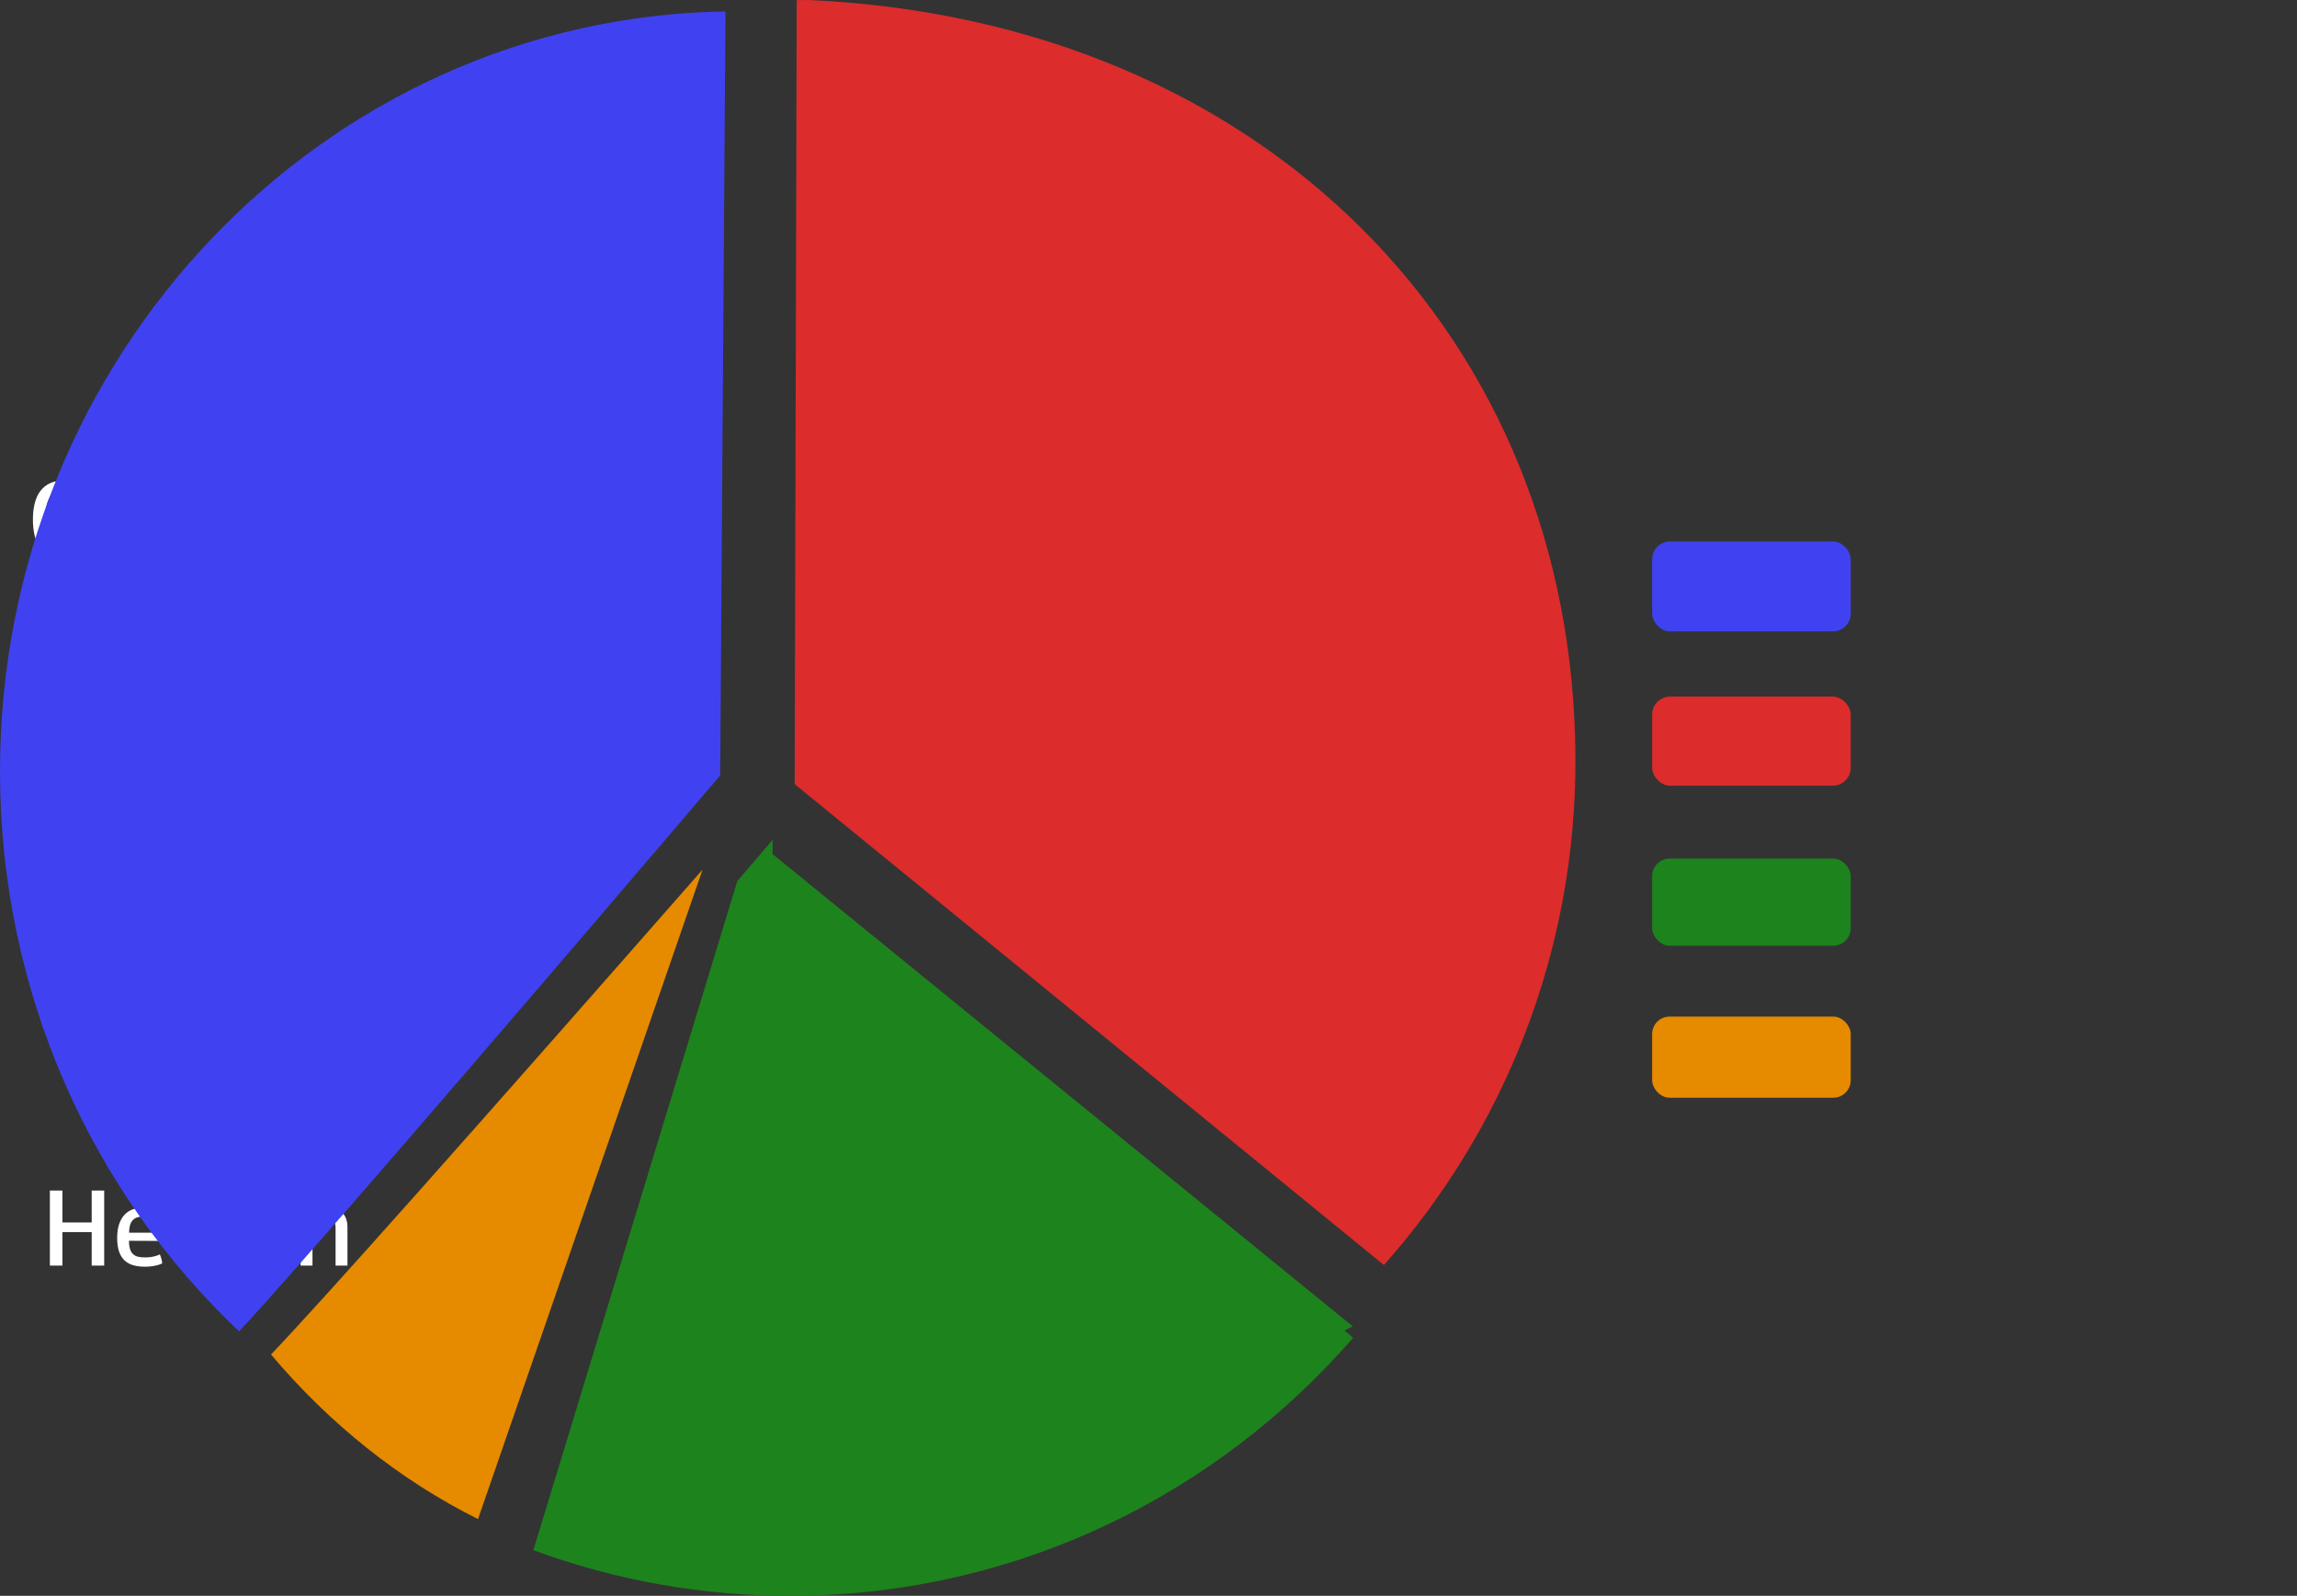 <?xml version="1.0" encoding="UTF-8" standalone="no"?>
<!-- Generator: Gravit.io -->

<svg
   xmlns:dc="http://purl.org/dc/elements/1.1/"
   xmlns:cc="http://creativecommons.org/ns#"
   xmlns:rdf="http://www.w3.org/1999/02/22-rdf-syntax-ns#"
   xmlns:svg="http://www.w3.org/2000/svg"
   xmlns="http://www.w3.org/2000/svg"
   xmlns:sodipodi="http://sodipodi.sourceforge.net/DTD/sodipodi-0.dtd"
   xmlns:inkscape="http://www.inkscape.org/namespaces/inkscape"
   style="isolation:isolate"
   viewBox="25.848 31.091 609 423.088"
   width="609"
   height="423.088"
   id="svg2"
   version="1.1"
   inkscape:version="0.91 r13725"
   sodipodi:docname="pie-info.svg">
  <rect x="25.848" y="31.091" width="609" height="423.088" fill="#333333" stroke="none"/>
  <defs
     id="defs30" />
  <sodipodi:namedview
     pagecolor="#ffffff"
     bordercolor="#666666"
     borderopacity="1"
     objecttolerance="10"
     gridtolerance="10"
     guidetolerance="10"
     inkscape:pageopacity="0"
     inkscape:pageshadow="2"
     inkscape:window-width="2560"
     inkscape:window-height="1027"
     id="namedview28"
     showgrid="false"
     inkscape:zoom="0.55780356"
     inkscape:cx="36.4845"
     inkscape:cy="211.54401"
     inkscape:window-x="-8"
     inkscape:window-y="-8"
     inkscape:window-maximized="1"
     inkscape:current-layer="svg2" />
  <path
     fill="rgb(255, 255, 255)"
     fill-rule="evenodd"
     stroke="rgba(0, 0, 0, 0)"
     stroke-linecap="square"
     stroke-linejoin="miter"
     stroke-width="1"
     d="M 42.867 179.129 Q 40.67 179.129 39.095 178.419 Q 37.52 177.708 36.517 176.368 Q 35.513 175.028 35.045 173.116 Q 34.576 171.205 34.576 168.802 Q 34.576 166.4 35.067 164.481 Q 35.557 162.562 36.575 161.229 Q 37.593 159.896 39.161 159.186 Q 40.728 158.475 42.867 158.475 Q 45.108 158.475 46.661 159.142 Q 48.214 159.808 49.188 161.097 Q 50.162 162.386 50.601 164.254 Q 51.041 166.122 51.041 168.524 Q 51.041 170.941 50.572 172.896 Q 50.103 174.852 49.107 176.236 Q 48.111 177.621 46.566 178.375 Q 45.02 179.129 42.867 179.129 Z M 42.867 176.566 Q 44.258 176.566 45.189 175.98 Q 46.119 175.394 46.683 174.332 Q 47.247 173.27 47.488 171.791 Q 47.73 170.311 47.73 168.524 Q 47.73 166.605 47.488 165.191 Q 47.247 163.778 46.683 162.848 Q 46.119 161.917 45.189 161.463 Q 44.258 161.009 42.867 161.009 Q 41.475 161.009 40.516 161.529 Q 39.556 162.049 38.97 163.053 Q 38.384 164.056 38.128 165.506 Q 37.872 166.957 37.872 168.802 Q 37.872 170.648 38.128 172.098 Q 38.384 173.548 38.97 174.537 Q 39.556 175.526 40.516 176.046 Q 41.475 176.566 42.867 176.566 Z M 52.667 163.778 L 55.816 163.778 L 59.141 175.658 L 59.522 177.298 L 59.888 175.658 L 63.111 163.778 L 66.216 163.778 L 61.763 178.749 L 57.164 178.749 L 52.667 163.778 Z M 67.754 171.41 Q 67.754 169.3 68.267 167.777 Q 68.78 166.253 69.703 165.272 Q 70.626 164.291 71.907 163.829 Q 73.189 163.368 74.727 163.368 Q 76.148 163.368 77.269 163.844 Q 78.389 164.32 79.166 165.184 Q 79.942 166.048 80.352 167.249 Q 80.762 168.451 80.762 169.901 Q 80.762 170.399 80.718 170.824 Q 80.674 171.249 80.616 171.556 Q 80.557 171.922 80.484 172.215 L 70.875 172.171 Q 70.889 173.475 71.153 174.332 Q 71.417 175.189 71.937 175.687 Q 72.457 176.185 73.248 176.383 Q 74.039 176.581 75.123 176.581 Q 76.046 176.581 76.778 176.463 Q 77.51 176.346 78.023 176.185 Q 78.609 176.009 79.078 175.775 Q 79.297 176.288 79.422 176.727 Q 79.546 177.166 79.605 177.489 Q 79.664 177.87 79.693 178.163 Q 79.21 178.412 78.521 178.602 Q 77.935 178.763 77.086 178.902 Q 76.236 179.041 75.123 179.041 Q 73.365 179.041 71.995 178.646 Q 70.626 178.25 69.681 177.35 Q 68.736 176.449 68.245 174.991 Q 67.754 173.534 67.754 171.41 Z M 77.628 170.033 L 77.628 169.535 Q 77.628 168.612 77.4 167.901 Q 77.174 167.191 76.778 166.708 Q 76.382 166.224 75.841 165.975 Q 75.299 165.726 74.669 165.726 Q 73.746 165.726 73.043 165.968 Q 72.34 166.209 71.863 166.729 Q 71.387 167.249 71.153 168.07 Q 70.919 168.89 70.919 170.033 L 77.628 170.033 Z M 85.772 163.617 L 87.281 165.199 Q 87.442 164.833 87.698 164.503 Q 87.955 164.173 88.299 163.924 Q 88.643 163.675 89.075 163.529 Q 89.507 163.382 90.02 163.382 Q 90.445 163.382 90.841 163.448 Q 91.236 163.514 91.705 163.675 Q 91.719 163.705 91.741 163.91 Q 91.763 164.115 91.763 164.422 Q 91.763 164.657 91.734 164.972 Q 91.705 165.287 91.639 165.616 Q 91.573 165.946 91.448 166.268 Q 91.324 166.59 91.133 166.825 L 90.855 166.898 Q 90.562 166.751 90.203 166.649 Q 89.844 166.546 89.463 166.546 Q 88.878 166.546 88.482 166.627 Q 88.087 166.708 87.838 166.795 Q 87.545 166.898 87.369 167.03 L 87.369 178.749 L 84.234 178.749 L 84.234 166.458 L 83.077 165.272 L 83.077 163.617 L 85.772 163.617 Z M 92.598 163.778 L 95.748 163.778 L 99.073 175.658 L 99.454 177.298 L 99.82 175.658 L 103.043 163.778 L 106.148 163.778 L 101.695 178.749 L 97.095 178.749 L 92.598 163.778 Z M 110.308 161.244 Q 109.898 161.244 109.539 161.097 Q 109.18 160.951 108.909 160.702 Q 108.638 160.453 108.477 160.123 Q 108.316 159.793 108.316 159.413 Q 108.316 159.017 108.477 158.68 Q 108.638 158.343 108.909 158.094 Q 109.18 157.845 109.539 157.706 Q 109.898 157.567 110.308 157.567 Q 110.718 157.567 111.085 157.706 Q 111.451 157.845 111.722 158.094 Q 111.993 158.343 112.154 158.68 Q 112.315 159.017 112.315 159.413 Q 112.315 159.793 112.154 160.123 Q 111.993 160.453 111.722 160.702 Q 111.451 160.951 111.085 161.097 Q 110.718 161.244 110.308 161.244 Z M 108.624 163.778 L 111.671 163.778 L 111.671 176.288 L 112.535 176.903 L 112.535 178.749 L 111.7 178.749 L 111.671 178.719 L 111.671 178.749 Q 110.22 178.749 109.422 178.163 Q 108.624 177.577 108.624 176.229 L 108.624 163.778 Z M 115.318 171.41 Q 115.318 169.3 115.831 167.777 Q 116.343 166.253 117.266 165.272 Q 118.189 164.291 119.471 163.829 Q 120.753 163.368 122.291 163.368 Q 123.712 163.368 124.832 163.844 Q 125.953 164.32 126.729 165.184 Q 127.506 166.048 127.916 167.249 Q 128.326 168.451 128.326 169.901 Q 128.326 170.399 128.282 170.824 Q 128.238 171.249 128.179 171.556 Q 128.121 171.922 128.048 172.215 L 118.438 172.171 Q 118.453 173.475 118.716 174.332 Q 118.98 175.189 119.5 175.687 Q 120.02 176.185 120.811 176.383 Q 121.602 176.581 122.686 176.581 Q 123.609 176.581 124.341 176.463 Q 125.074 176.346 125.587 176.185 Q 126.173 176.009 126.641 175.775 Q 126.861 176.288 126.986 176.727 Q 127.11 177.166 127.169 177.489 Q 127.227 177.87 127.257 178.163 Q 126.773 178.412 126.085 178.602 Q 125.499 178.763 124.649 178.902 Q 123.799 179.041 122.686 179.041 Q 120.928 179.041 119.559 178.646 Q 118.189 178.25 117.244 177.35 Q 116.299 176.449 115.809 174.991 Q 115.318 173.534 115.318 171.41 Z M 125.191 170.033 L 125.191 169.535 Q 125.191 168.612 124.964 167.901 Q 124.737 167.191 124.341 166.708 Q 123.946 166.224 123.404 165.975 Q 122.862 165.726 122.232 165.726 Q 121.309 165.726 120.606 165.968 Q 119.903 166.209 119.427 166.729 Q 118.951 167.249 118.716 168.07 Q 118.482 168.89 118.482 170.033 L 125.191 170.033 Z M 129.717 163.778 L 132.867 163.778 L 135.621 175.335 L 135.958 177.21 L 136.251 175.35 L 138.799 163.778 L 142.769 163.778 L 145.45 175.335 L 145.801 177.21 L 146.124 175.335 L 148.731 163.778 L 151.778 163.778 L 147.999 178.749 L 143.531 178.749 L 141.129 168.055 L 140.733 165.887 L 140.367 168.055 L 138.184 178.749 L 133.629 178.749 L 129.717 163.778 Z"
     id="path4" />
  <path
     fill="rgb(255, 255, 255)"
     fill-rule="evenodd"
     stroke="rgba(0, 0, 0, 0)"
     stroke-linecap="square"
     stroke-linejoin="miter"
     stroke-width="1"
     d="M 34.927 238.637 Q 34.957 238.3 35.03 237.875 Q 35.103 237.524 35.228 237.033 Q 35.352 236.542 35.601 235.971 Q 36.392 236.234 37.213 236.44 Q 37.916 236.615 38.751 236.762 Q 39.586 236.908 40.347 236.908 Q 41.505 236.908 42.288 236.733 Q 43.072 236.557 43.548 236.212 Q 44.024 235.868 44.229 235.348 Q 44.434 234.828 44.434 234.14 Q 44.434 233.363 44.222 232.821 Q 44.009 232.279 43.577 231.884 Q 43.145 231.488 42.471 231.21 Q 41.797 230.932 40.875 230.668 Q 39.263 230.229 38.15 229.709 Q 37.037 229.189 36.341 228.515 Q 35.645 227.841 35.338 226.984 Q 35.03 226.127 35.03 225.028 Q 35.03 223.446 35.521 222.318 Q 36.011 221.191 36.912 220.473 Q 37.813 219.755 39.095 219.418 Q 40.377 219.081 41.959 219.081 Q 43.175 219.081 44.09 219.272 Q 45.005 219.462 45.635 219.682 Q 46.368 219.945 46.91 220.282 Q 46.866 220.619 46.734 221.015 Q 46.617 221.352 46.412 221.806 Q 46.207 222.26 45.84 222.787 Q 45.401 222.494 44.815 222.26 Q 44.302 222.055 43.577 221.886 Q 42.852 221.718 41.9 221.718 Q 40.86 221.718 40.15 221.879 Q 39.439 222.04 38.985 222.384 Q 38.531 222.729 38.333 223.249 Q 38.135 223.769 38.135 224.486 Q 38.135 225.292 38.34 225.827 Q 38.546 226.361 39 226.735 Q 39.454 227.108 40.179 227.387 Q 40.904 227.665 41.929 227.958 Q 43.467 228.383 44.551 228.866 Q 45.635 229.35 46.317 229.994 Q 46.998 230.639 47.313 231.525 Q 47.628 232.411 47.628 233.656 Q 47.628 235.194 47.232 236.33 Q 46.837 237.465 45.972 238.227 Q 45.108 238.988 43.746 239.362 Q 42.383 239.735 40.465 239.735 Q 39.322 239.735 38.311 239.567 Q 37.3 239.399 36.553 239.193 Q 35.66 238.944 34.927 238.637 Z M 50.352 231.84 Q 50.352 229.906 50.821 228.434 Q 51.29 226.962 52.191 225.966 Q 53.092 224.97 54.403 224.464 Q 55.714 223.959 57.398 223.959 Q 58.013 223.959 58.643 224.076 Q 59.273 224.193 59.786 224.325 Q 60.372 224.486 60.928 224.691 Q 60.884 225.102 60.797 225.541 Q 60.723 225.922 60.584 226.369 Q 60.445 226.816 60.24 227.24 Q 59.844 227.079 59.39 226.933 Q 58.995 226.816 58.482 226.713 Q 57.969 226.61 57.398 226.61 Q 56.417 226.61 55.692 226.969 Q 54.967 227.328 54.483 228.009 Q 54 228.691 53.765 229.657 Q 53.531 230.624 53.531 231.825 Q 53.531 234.462 54.549 235.824 Q 55.567 237.187 57.545 237.187 Q 58.13 237.187 58.658 237.091 Q 59.185 236.996 59.61 236.879 Q 60.093 236.733 60.518 236.557 Q 60.665 236.879 60.782 237.26 Q 60.884 237.597 60.965 238.029 Q 61.046 238.461 61.031 238.959 Q 60.489 239.15 59.903 239.311 Q 59.405 239.442 58.782 239.545 Q 58.16 239.648 57.545 239.648 Q 54.102 239.648 52.227 237.685 Q 50.352 235.722 50.352 231.84 Z M 63.755 218.261 L 66.905 218.261 L 66.905 223.183 L 66.758 225.424 L 66.846 225.424 Q 66.949 225.336 67.337 225.094 Q 67.725 224.853 68.304 224.604 Q 68.882 224.355 69.608 224.164 Q 70.333 223.974 71.109 223.974 Q 72.34 223.974 73.284 224.34 Q 74.229 224.706 74.874 225.387 Q 75.518 226.068 75.848 227.021 Q 76.177 227.973 76.177 229.159 L 76.177 239.355 L 73.028 239.355 L 73.028 229.467 Q 73.028 227.87 72.391 227.116 Q 71.754 226.361 70.289 226.361 Q 69.586 226.361 68.978 226.486 Q 68.37 226.61 67.901 226.772 Q 67.359 226.947 66.905 227.182 L 66.905 239.355 L 63.755 239.355 L 63.755 218.261 Z M 79.4 232.016 Q 79.4 229.906 79.913 228.383 Q 80.425 226.859 81.348 225.878 Q 82.271 224.897 83.553 224.435 Q 84.835 223.974 86.373 223.974 Q 87.794 223.974 88.914 224.45 Q 90.035 224.926 90.811 225.79 Q 91.588 226.654 91.998 227.856 Q 92.408 229.057 92.408 230.507 Q 92.408 231.005 92.364 231.43 Q 92.32 231.855 92.261 232.162 Q 92.203 232.528 92.129 232.821 L 82.52 232.777 Q 82.535 234.081 82.799 234.938 Q 83.062 235.795 83.582 236.293 Q 84.102 236.791 84.893 236.989 Q 85.684 237.187 86.768 237.187 Q 87.691 237.187 88.424 237.069 Q 89.156 236.952 89.669 236.791 Q 90.254 236.615 90.723 236.381 Q 90.943 236.894 91.067 237.333 Q 91.192 237.773 91.251 238.095 Q 91.309 238.476 91.338 238.769 Q 90.855 239.018 90.167 239.208 Q 89.581 239.369 88.731 239.508 Q 87.882 239.648 86.768 239.648 Q 85.01 239.648 83.641 239.252 Q 82.271 238.857 81.326 237.956 Q 80.382 237.055 79.891 235.597 Q 79.4 234.14 79.4 232.016 Z M 89.273 230.639 L 89.273 230.141 Q 89.273 229.218 89.046 228.507 Q 88.819 227.797 88.424 227.314 Q 88.028 226.83 87.486 226.581 Q 86.944 226.332 86.314 226.332 Q 85.391 226.332 84.688 226.574 Q 83.985 226.816 83.509 227.336 Q 83.033 227.856 82.799 228.676 Q 82.564 229.496 82.564 230.639 L 89.273 230.639 Z M 94.708 232.133 Q 94.708 230.038 95.294 228.5 Q 95.879 226.962 96.883 225.951 Q 97.886 224.941 99.205 224.45 Q 100.523 223.959 102.003 223.959 Q 102.559 223.959 102.999 224.01 Q 103.438 224.062 103.746 224.135 Q 104.112 224.208 104.39 224.311 L 104.39 218.275 L 107.51 218.275 L 107.51 236.938 L 108.799 238.432 L 108.799 239.355 L 105.87 239.355 L 104.859 238.197 L 104.361 238.197 Q 104.288 238.271 104.061 238.505 Q 103.834 238.739 103.416 238.988 Q 102.999 239.237 102.391 239.442 Q 101.783 239.648 100.963 239.648 Q 99.879 239.648 98.765 239.208 Q 97.652 238.769 96.751 237.846 Q 95.85 236.923 95.279 235.509 Q 94.708 234.096 94.708 232.133 Z M 97.989 232.133 Q 97.989 233.495 98.275 234.462 Q 98.56 235.429 99.088 236.051 Q 99.615 236.674 100.377 236.96 Q 101.138 237.245 102.09 237.245 Q 102.457 237.245 102.867 237.128 Q 103.277 237.011 103.614 236.85 Q 104.009 236.689 104.39 236.454 L 104.39 226.552 Q 104.2 226.435 103.826 226.317 Q 103.453 226.2 102.794 226.2 Q 100.494 226.2 99.241 227.716 Q 97.989 229.233 97.989 232.133 Z M 111.143 224.384 L 114.278 224.384 L 114.278 234.169 Q 114.278 235.736 114.893 236.491 Q 115.508 237.245 116.959 237.245 Q 117.662 237.245 118.233 237.128 Q 118.804 237.011 119.229 236.85 Q 119.713 236.674 120.093 236.44 L 120.093 224.384 L 123.243 224.384 L 123.243 236.938 L 124.547 238.432 L 124.547 239.355 L 121.719 239.355 L 120.562 238.197 L 120.006 238.197 Q 119.888 238.285 119.566 238.52 Q 119.244 238.754 118.738 239.01 Q 118.233 239.267 117.574 239.457 Q 116.915 239.648 116.138 239.648 Q 114.908 239.648 113.97 239.281 Q 113.033 238.915 112.403 238.234 Q 111.773 237.553 111.458 236.593 Q 111.143 235.634 111.143 234.447 L 111.143 224.384 Z M 127.374 218.275 L 130.406 218.275 L 130.406 236.894 L 131.27 237.509 L 131.27 239.355 L 130.435 239.355 L 130.406 239.325 L 130.406 239.355 Q 128.956 239.355 128.165 238.769 Q 127.374 238.183 127.374 236.835 L 127.374 218.275 Z M 133.76 232.016 Q 133.76 229.906 134.273 228.383 Q 134.786 226.859 135.709 225.878 Q 136.632 224.897 137.913 224.435 Q 139.195 223.974 140.733 223.974 Q 142.154 223.974 143.275 224.45 Q 144.395 224.926 145.172 225.79 Q 145.948 226.654 146.358 227.856 Q 146.768 229.057 146.768 230.507 Q 146.768 231.005 146.724 231.43 Q 146.68 231.855 146.622 232.162 Q 146.563 232.528 146.49 232.821 L 136.881 232.777 Q 136.895 234.081 137.159 234.938 Q 137.423 235.795 137.943 236.293 Q 138.463 236.791 139.254 236.989 Q 140.045 237.187 141.129 237.187 Q 142.051 237.187 142.784 237.069 Q 143.516 236.952 144.029 236.791 Q 144.615 236.615 145.084 236.381 Q 145.303 236.894 145.428 237.333 Q 145.552 237.773 145.611 238.095 Q 145.67 238.476 145.699 238.769 Q 145.215 239.018 144.527 239.208 Q 143.941 239.369 143.091 239.508 Q 142.242 239.648 141.129 239.648 Q 139.371 239.648 138.001 239.252 Q 136.632 238.857 135.687 237.956 Q 134.742 237.055 134.251 235.597 Q 133.76 234.14 133.76 232.016 Z M 143.633 230.639 L 143.633 230.141 Q 143.633 229.218 143.406 228.507 Q 143.179 227.797 142.784 227.314 Q 142.388 226.83 141.846 226.581 Q 141.304 226.332 140.674 226.332 Q 139.752 226.332 139.048 226.574 Q 138.345 226.816 137.869 227.336 Q 137.393 227.856 137.159 228.676 Q 136.924 229.496 136.924 230.639 L 143.633 230.639 Z"
     id="path6" />
  <path
     fill="rgb(255, 255, 255)"
     fill-rule="evenodd"
     stroke="rgba(0, 0, 0, 0)"
     stroke-linecap="square"
     stroke-linejoin="miter"
     stroke-width="1"
     d="M 39.072 283.098 L 50.483 283.098 Q 50.483 283.201 50.497 283.318 Q 50.512 283.421 50.519 283.545 Q 50.527 283.67 50.527 283.816 Q 50.527 284.065 50.431 284.571 Q 50.336 285.076 50.014 285.735 Q 48.813 285.691 47.524 285.647 Q 46.425 285.618 45.07 285.581 Q 43.715 285.545 42.397 285.545 L 42.397 292.034 Q 42.792 292.034 43.32 292.027 Q 43.847 292.019 44.433 292.005 Q 45.019 291.99 45.641 291.968 Q 46.264 291.946 46.85 291.931 Q 48.227 291.887 49.721 291.843 Q 49.721 291.961 49.736 292.092 Q 49.75 292.21 49.758 292.363 Q 49.765 292.517 49.765 292.678 Q 49.765 292.81 49.699 293.235 Q 49.633 293.66 49.399 294.451 Q 47.846 294.451 46.469 294.436 Q 45.883 294.436 45.275 294.436 Q 44.667 294.436 44.125 294.429 Q 43.583 294.422 43.129 294.422 Q 42.675 294.422 42.397 294.422 L 42.397 302.991 L 39.072 302.991 L 39.072 283.098 Z M 55.024 285.486 Q 54.614 285.486 54.255 285.34 Q 53.896 285.193 53.625 284.944 Q 53.354 284.695 53.193 284.365 Q 53.032 284.036 53.032 283.655 Q 53.032 283.259 53.193 282.923 Q 53.354 282.586 53.625 282.337 Q 53.896 282.088 54.255 281.948 Q 54.614 281.809 55.024 281.809 Q 55.434 281.809 55.8 281.948 Q 56.166 282.088 56.437 282.337 Q 56.708 282.586 56.869 282.923 Q 57.031 283.259 57.031 283.655 Q 57.031 284.036 56.869 284.365 Q 56.708 284.695 56.437 284.944 Q 56.166 285.193 55.8 285.34 Q 55.434 285.486 55.024 285.486 Z M 53.339 288.02 L 56.386 288.02 L 56.386 300.53 L 57.25 301.145 L 57.25 302.991 L 56.415 302.991 L 56.386 302.962 L 56.386 302.991 Q 54.936 302.991 54.138 302.405 Q 53.339 301.819 53.339 300.471 L 53.339 288.02 Z M 61.132 290.701 L 59.975 289.514 L 59.975 287.859 L 62.67 287.859 L 63.93 289.002 L 64.355 288.914 Q 64.457 288.826 64.831 288.606 Q 65.204 288.386 65.754 288.167 Q 66.303 287.947 67.006 287.779 Q 67.709 287.61 68.486 287.61 Q 69.716 287.61 70.676 287.976 Q 71.635 288.342 72.294 289.024 Q 72.953 289.705 73.29 290.657 Q 73.627 291.609 73.627 292.796 L 73.627 302.991 L 70.478 302.991 L 70.478 293.103 Q 70.478 291.507 69.811 290.752 Q 69.145 289.998 67.695 289.998 Q 66.977 289.998 66.362 290.122 Q 65.746 290.247 65.278 290.408 Q 64.736 290.584 64.267 290.818 L 64.267 302.991 L 61.132 302.991 L 61.132 290.701 Z M 76.659 298.714 Q 76.659 297.498 77.011 296.648 Q 77.363 295.799 78.044 295.257 Q 78.725 294.715 79.699 294.444 Q 80.673 294.173 81.933 294.099 L 85.2 293.924 L 85.2 292.752 Q 85.2 291.961 85.06 291.448 Q 84.921 290.935 84.599 290.628 Q 84.277 290.32 83.742 290.196 Q 83.207 290.071 82.416 290.071 Q 81.625 290.071 80.915 290.247 Q 80.204 290.423 79.677 290.628 Q 79.047 290.877 78.52 291.184 Q 78.198 290.73 78.007 290.313 Q 77.817 289.895 77.714 289.558 Q 77.582 289.177 77.538 288.826 Q 78.242 288.474 79.047 288.211 Q 79.75 287.976 80.666 287.786 Q 81.581 287.595 82.592 287.595 Q 84.262 287.595 85.361 287.888 Q 86.459 288.181 87.111 288.775 Q 87.763 289.368 88.019 290.269 Q 88.276 291.17 88.276 292.4 L 88.276 300.574 L 89.506 302.068 L 89.506 302.991 L 86.796 302.991 L 85.668 301.687 L 85.141 301.687 Q 85.068 301.76 84.753 302.017 Q 84.438 302.273 83.947 302.559 Q 83.456 302.844 82.834 303.064 Q 82.211 303.284 81.508 303.284 Q 80.409 303.284 79.516 302.954 Q 78.622 302.625 77.985 302.017 Q 77.348 301.409 77.004 300.567 Q 76.659 299.724 76.659 298.714 Z M 79.853 298.45 Q 79.853 299.124 80.043 299.571 Q 80.234 300.017 80.578 300.281 Q 80.922 300.545 81.413 300.647 Q 81.904 300.75 82.504 300.75 Q 83.061 300.75 83.552 300.611 Q 84.042 300.471 84.409 300.296 Q 84.833 300.105 85.2 299.842 L 85.2 295.901 L 82.255 296.092 Q 81.567 296.135 81.105 296.326 Q 80.644 296.516 80.365 296.824 Q 80.087 297.132 79.97 297.549 Q 79.853 297.967 79.853 298.45 Z M 92.48 290.701 L 91.323 289.514 L 91.323 287.859 L 94.018 287.859 L 95.278 289.002 L 95.702 288.914 Q 95.805 288.826 96.178 288.606 Q 96.552 288.386 97.101 288.167 Q 97.651 287.947 98.354 287.779 Q 99.057 287.61 99.833 287.61 Q 101.064 287.61 102.023 287.976 Q 102.983 288.342 103.642 289.024 Q 104.301 289.705 104.638 290.657 Q 104.975 291.609 104.975 292.796 L 104.975 302.991 L 101.825 302.991 L 101.825 293.103 Q 101.825 291.507 101.159 290.752 Q 100.492 289.998 99.042 289.998 Q 98.325 289.998 97.709 290.122 Q 97.094 290.247 96.625 290.408 Q 96.083 290.584 95.615 290.818 L 95.615 302.991 L 92.48 302.991 L 92.48 290.701 Z M 108.227 295.476 Q 108.227 293.543 108.696 292.071 Q 109.164 290.598 110.065 289.602 Q 110.966 288.606 112.277 288.101 Q 113.588 287.595 115.273 287.595 Q 115.888 287.595 116.518 287.713 Q 117.148 287.83 117.66 287.962 Q 118.246 288.123 118.803 288.328 Q 118.759 288.738 118.671 289.177 Q 118.598 289.558 118.459 290.005 Q 118.32 290.452 118.115 290.877 Q 117.719 290.716 117.265 290.569 Q 116.869 290.452 116.357 290.349 Q 115.844 290.247 115.273 290.247 Q 114.291 290.247 113.566 290.606 Q 112.841 290.965 112.358 291.646 Q 111.874 292.327 111.64 293.294 Q 111.406 294.26 111.406 295.462 Q 111.406 298.098 112.424 299.461 Q 113.442 300.823 115.419 300.823 Q 116.005 300.823 116.533 300.728 Q 117.06 300.633 117.485 300.515 Q 117.968 300.369 118.393 300.193 Q 118.539 300.515 118.657 300.896 Q 118.759 301.233 118.84 301.665 Q 118.92 302.097 118.906 302.595 Q 118.364 302.786 117.778 302.947 Q 117.28 303.079 116.657 303.181 Q 116.034 303.284 115.419 303.284 Q 111.977 303.284 110.102 301.321 Q 108.227 299.358 108.227 295.476 Z M 120.766 295.652 Q 120.766 293.543 121.279 292.019 Q 121.791 290.496 122.714 289.514 Q 123.637 288.533 124.919 288.072 Q 126.2 287.61 127.739 287.61 Q 129.159 287.61 130.28 288.086 Q 131.401 288.562 132.177 289.426 Q 132.953 290.291 133.364 291.492 Q 133.774 292.693 133.774 294.143 Q 133.774 294.641 133.73 295.066 Q 133.686 295.491 133.627 295.799 Q 133.569 296.165 133.495 296.458 L 123.886 296.414 Q 123.901 297.717 124.164 298.574 Q 124.428 299.431 124.948 299.929 Q 125.468 300.427 126.259 300.625 Q 127.05 300.823 128.134 300.823 Q 129.057 300.823 129.789 300.706 Q 130.522 300.589 131.034 300.427 Q 131.62 300.252 132.089 300.017 Q 132.309 300.53 132.433 300.969 Q 132.558 301.409 132.617 301.731 Q 132.675 302.112 132.704 302.405 Q 132.221 302.654 131.533 302.844 Q 130.947 303.006 130.097 303.145 Q 129.247 303.284 128.134 303.284 Q 126.376 303.284 125.007 302.888 Q 123.637 302.493 122.692 301.592 Q 121.747 300.691 121.257 299.234 Q 120.766 297.776 120.766 295.652 Z M 130.639 294.275 L 130.639 293.777 Q 130.639 292.854 130.412 292.144 Q 130.185 291.433 129.789 290.95 Q 129.394 290.467 128.852 290.217 Q 128.31 289.968 127.68 289.968 Q 126.757 289.968 126.054 290.21 Q 125.351 290.452 124.875 290.972 Q 124.399 291.492 124.164 292.312 Q 123.93 293.133 123.93 294.275 L 130.639 294.275 Z M 136.176 302.317 Q 136.176 301.98 136.235 301.585 Q 136.279 301.248 136.374 300.816 Q 136.469 300.384 136.659 299.915 Q 137.304 300.164 138.007 300.354 Q 138.608 300.515 139.311 300.655 Q 140.014 300.794 140.702 300.794 Q 141.318 300.794 141.845 300.75 Q 142.372 300.706 142.761 300.508 Q 143.149 300.31 143.368 299.907 Q 143.588 299.505 143.588 298.787 Q 143.588 297.923 143.054 297.425 Q 142.519 296.926 141.2 296.677 Q 139.838 296.414 138.908 295.974 Q 137.978 295.535 137.399 294.956 Q 136.821 294.378 136.564 293.66 Q 136.308 292.942 136.308 292.122 Q 136.308 290.891 136.703 290.027 Q 137.099 289.163 137.853 288.628 Q 138.608 288.093 139.728 287.852 Q 140.849 287.61 142.299 287.61 Q 143.31 287.61 144.094 287.749 Q 144.877 287.888 145.405 288.05 Q 146.02 288.24 146.474 288.489 Q 146.43 288.811 146.313 289.192 Q 146.21 289.514 146.042 289.925 Q 145.873 290.335 145.595 290.759 Q 145.2 290.525 144.687 290.349 Q 144.247 290.188 143.632 290.064 Q 143.017 289.939 142.226 289.939 Q 141.611 289.939 141.091 289.998 Q 140.571 290.056 140.197 290.261 Q 139.824 290.467 139.618 290.884 Q 139.413 291.301 139.413 292.019 Q 139.413 292.371 139.509 292.656 Q 139.604 292.942 139.889 293.176 Q 140.175 293.411 140.695 293.609 Q 141.215 293.806 142.079 293.997 Q 143.427 294.29 144.328 294.671 Q 145.229 295.051 145.763 295.593 Q 146.298 296.135 146.525 296.861 Q 146.752 297.586 146.752 298.582 Q 146.752 299.651 146.415 300.515 Q 146.078 301.38 145.361 301.995 Q 144.643 302.61 143.515 302.947 Q 142.387 303.284 140.79 303.284 Q 139.765 303.284 138.923 303.137 Q 138.08 302.991 137.465 302.801 Q 136.747 302.595 136.176 302.317 Z"
     id="path8" />
  <path
     fill="rgb(255, 255, 255)"
     fill-rule="evenodd"
     stroke="rgba(0, 0, 0, 0)"
     stroke-linecap="square"
     stroke-linejoin="miter"
     stroke-width="1"
     d="M 39.072 346.735 L 42.397 346.735 L 42.397 355.187 L 50.16 355.187 L 50.16 346.735 L 53.471 346.735 L 53.471 366.627 L 50.16 366.627 L 50.16 357.736 L 42.397 357.736 L 42.397 366.627 L 39.072 366.627 L 39.072 346.735 Z M 56.913 359.288 Q 56.913 357.179 57.426 355.656 Q 57.939 354.132 58.862 353.151 Q 59.785 352.169 61.066 351.708 Q 62.348 351.246 63.886 351.246 Q 65.307 351.246 66.427 351.723 Q 67.548 352.199 68.325 353.063 Q 69.101 353.927 69.511 355.128 Q 69.921 356.329 69.921 357.78 Q 69.921 358.278 69.877 358.703 Q 69.833 359.127 69.775 359.435 Q 69.716 359.801 69.643 360.094 L 60.033 360.05 Q 60.048 361.354 60.312 362.211 Q 60.575 363.068 61.096 363.566 Q 61.615 364.064 62.407 364.262 Q 63.198 364.459 64.281 364.459 Q 65.204 364.459 65.937 364.342 Q 66.669 364.225 67.182 364.064 Q 67.768 363.888 68.237 363.654 Q 68.456 364.166 68.581 364.606 Q 68.705 365.045 68.764 365.368 Q 68.823 365.748 68.852 366.041 Q 68.368 366.29 67.68 366.481 Q 67.094 366.642 66.244 366.781 Q 65.395 366.92 64.281 366.92 Q 62.524 366.92 61.154 366.525 Q 59.785 366.129 58.84 365.228 Q 57.895 364.328 57.404 362.87 Q 56.913 361.412 56.913 359.288 Z M 66.786 357.911 L 66.786 357.413 Q 66.786 356.491 66.559 355.78 Q 66.332 355.07 65.937 354.586 Q 65.541 354.103 64.999 353.854 Q 64.457 353.605 63.827 353.605 Q 62.905 353.605 62.202 353.847 Q 61.498 354.088 61.022 354.608 Q 60.546 355.128 60.312 355.949 Q 60.077 356.769 60.077 357.911 L 66.786 357.911 Z M 72.001 362.35 Q 72.001 361.134 72.353 360.285 Q 72.704 359.435 73.385 358.893 Q 74.067 358.351 75.041 358.08 Q 76.015 357.809 77.275 357.736 L 80.541 357.56 L 80.541 356.388 Q 80.541 355.597 80.402 355.084 Q 80.263 354.572 79.941 354.264 Q 79.618 353.956 79.084 353.832 Q 78.549 353.707 77.758 353.707 Q 76.967 353.707 76.257 353.883 Q 75.546 354.059 75.019 354.264 Q 74.389 354.513 73.862 354.821 Q 73.539 354.367 73.349 353.949 Q 73.159 353.532 73.056 353.195 Q 72.924 352.814 72.88 352.462 Q 73.583 352.111 74.389 351.847 Q 75.092 351.613 76.008 351.422 Q 76.923 351.232 77.934 351.232 Q 79.604 351.232 80.702 351.525 Q 81.801 351.818 82.453 352.411 Q 83.105 353.004 83.361 353.905 Q 83.618 354.806 83.618 356.036 L 83.618 364.21 L 84.848 365.704 L 84.848 366.627 L 82.138 366.627 L 81.01 365.324 L 80.483 365.324 Q 80.409 365.397 80.094 365.653 Q 79.78 365.91 79.289 366.195 Q 78.798 366.481 78.176 366.701 Q 77.553 366.92 76.85 366.92 Q 75.751 366.92 74.858 366.591 Q 73.964 366.261 73.327 365.653 Q 72.69 365.045 72.346 364.203 Q 72.001 363.361 72.001 362.35 Z M 75.195 362.086 Q 75.195 362.76 75.385 363.207 Q 75.576 363.654 75.92 363.917 Q 76.264 364.181 76.755 364.284 Q 77.245 364.386 77.846 364.386 Q 78.403 364.386 78.893 364.247 Q 79.384 364.108 79.75 363.932 Q 80.175 363.742 80.541 363.478 L 80.541 359.537 L 77.597 359.728 Q 76.909 359.772 76.447 359.962 Q 75.986 360.153 75.707 360.46 Q 75.429 360.768 75.312 361.185 Q 75.195 361.603 75.195 362.086 Z M 87.411 345.548 L 90.444 345.548 L 90.444 364.166 L 91.308 364.782 L 91.308 366.627 L 90.473 366.627 L 90.444 366.598 L 90.444 366.627 Q 88.993 366.627 88.202 366.041 Q 87.411 365.455 87.411 364.108 L 87.411 345.548 Z M 95.336 353.927 L 93.417 353.927 Q 93.403 353.766 93.388 353.576 Q 93.373 353.414 93.366 353.195 Q 93.359 352.975 93.359 352.711 Q 93.359 352.448 93.373 352.221 Q 93.388 351.994 93.417 351.657 L 95.336 351.657 L 95.336 349.328 L 97.021 347.423 L 98.325 347.423 L 98.325 351.657 L 102.47 351.657 Q 102.499 351.803 102.521 352.008 Q 102.543 352.213 102.543 352.404 Q 102.543 352.741 102.477 353.019 Q 102.411 353.297 102.338 353.502 Q 102.25 353.737 102.133 353.927 L 98.325 353.927 L 98.325 362.423 Q 98.325 363.493 98.683 363.976 Q 99.042 364.459 99.833 364.459 Q 100.17 364.459 100.544 364.379 Q 100.917 364.298 101.254 364.181 Q 101.635 364.049 102.031 363.888 Q 102.324 364.269 102.492 364.635 Q 102.66 365.001 102.734 365.294 Q 102.822 365.631 102.836 365.924 Q 102.426 366.203 101.913 366.422 Q 101.459 366.613 100.829 366.766 Q 100.2 366.92 99.379 366.92 Q 98.237 366.92 97.468 366.635 Q 96.698 366.349 96.222 365.785 Q 95.746 365.221 95.541 364.379 Q 95.336 363.536 95.336 362.438 L 95.336 353.927 Z M 105.546 345.534 L 108.696 345.534 L 108.696 350.455 L 108.549 352.697 L 108.637 352.697 Q 108.74 352.609 109.128 352.367 Q 109.516 352.125 110.095 351.876 Q 110.673 351.627 111.398 351.437 Q 112.123 351.246 112.9 351.246 Q 114.13 351.246 115.075 351.613 Q 116.02 351.979 116.664 352.66 Q 117.309 353.341 117.638 354.293 Q 117.968 355.245 117.968 356.432 L 117.968 366.627 L 114.819 366.627 L 114.819 356.74 Q 114.819 355.143 114.181 354.389 Q 113.544 353.634 112.079 353.634 Q 111.376 353.634 110.768 353.759 Q 110.16 353.883 109.692 354.044 Q 109.15 354.22 108.696 354.454 L 108.696 366.627 L 105.546 366.627 L 105.546 345.534 Z"
     id="path10" />
  <path
     fill="rgb(64, 66, 241)"
     stroke="rgba(0, 0, 0, 0)"
     stroke-linecap="square"
     stroke-linejoin="miter"
     stroke-width="1"
     d="M 89.243 384.065 C 50.276 347.244 25.848 294.342 25.848 235.605 C 25.848 125.458 111.748 35.833 218.189 34.117 L 216.792 236.674 C 145.982 319.69 103.427 368.868 89.243 384.065 Z"
     id="path12" />
  <path
     fill="rgb(230, 138, 0)"
     stroke="rgba(0, 0, 0, 0)"
     stroke-linecap="square"
     stroke-linejoin="miter"
     stroke-width="1"
     d="M 152.586 433.834 C 131.736 423.42 113.144 408.502 97.697 390.195 C 110.73 376.584 148.86 333.742 212.128 261.621 L 152.586 433.834 Z"
     id="path14" />
  <path
     fill="rgb(29, 131, 29)"
     stroke="rgba(0, 0, 0, 0)"
     stroke-linecap="square"
     stroke-linejoin="miter"
     stroke-width="1"
     d="M 167.258 442.076 C 188.895 450.051 212.268 454.337 236.627 454.174 C 295.611 453.777 348.46 427.37 384.609 385.753 C 384.623 385.765 384.624 385.766 382.297 383.846 L 382.297 383.846 L 384.516 382.738 L 230.688 257.533 L 230.689 253.763 C 227.463 257.528 224.296 261.225 221.334 264.676 L 167.258 442.076 Z"
     id="path16" />
  <path
     fill="rgb(220, 44, 44)"
     stroke="rgba(0, 0, 0, 0)"
     stroke-linecap="square"
     stroke-linejoin="miter"
     stroke-width="1"
     d="M 392.76 366.48 C 424.562 330.673 443.774 283.524 443.542 231.974 C 443.04 120.601 361.101 36.616 240.302 31.091 C 239.226 31.096 238.151 31.109 237.079 31.132 Q 236.532 238.974 236.532 238.974 L 236.532 238.974 C 340.684 323.978 393.668 367.222 392.76 366.48 Z"
     id="path18" />
  <rect
     stroke="rgba(0, 0, 0, 0)"
     x="463.876"
     y="174.645"
     width="52.652"
     height="23.84"
     rx="4.749"
     ry="4.749"
     id="rect20"
     style="fill:#4042f1;stroke-width:1;stroke-linecap:square;stroke-linejoin:miter" />
  <rect
     stroke="rgba(0, 0, 0, 0)"
     x="463.876"
     y="215.778"
     width="52.652"
     height="23.616"
     rx="4.758"
     ry="4.758"
     id="rect22"
     style="fill:#dc2c2c;stroke-width:1;stroke-linecap:square;stroke-linejoin:miter" />
  <rect
     stroke="rgba(0, 0, 0, 0)"
     x="463.876"
     y="258.712"
     width="52.652"
     height="23.106"
     rx="4.656"
     ry="4.656"
     id="rect24"
     style="fill:#1d831d;stroke-width:1;stroke-linecap:square;stroke-linejoin:miter" />
  <rect
     stroke="rgba(0, 0, 0, 0)"
     x="463.876"
     y="300.605"
     width="52.652"
     height="21.517"
     rx="4.64"
     ry="4.64"
     id="rect26"
     style="fill:#e68a00;stroke-width:1;stroke-linecap:square;stroke-linejoin:miter" />
</svg>
